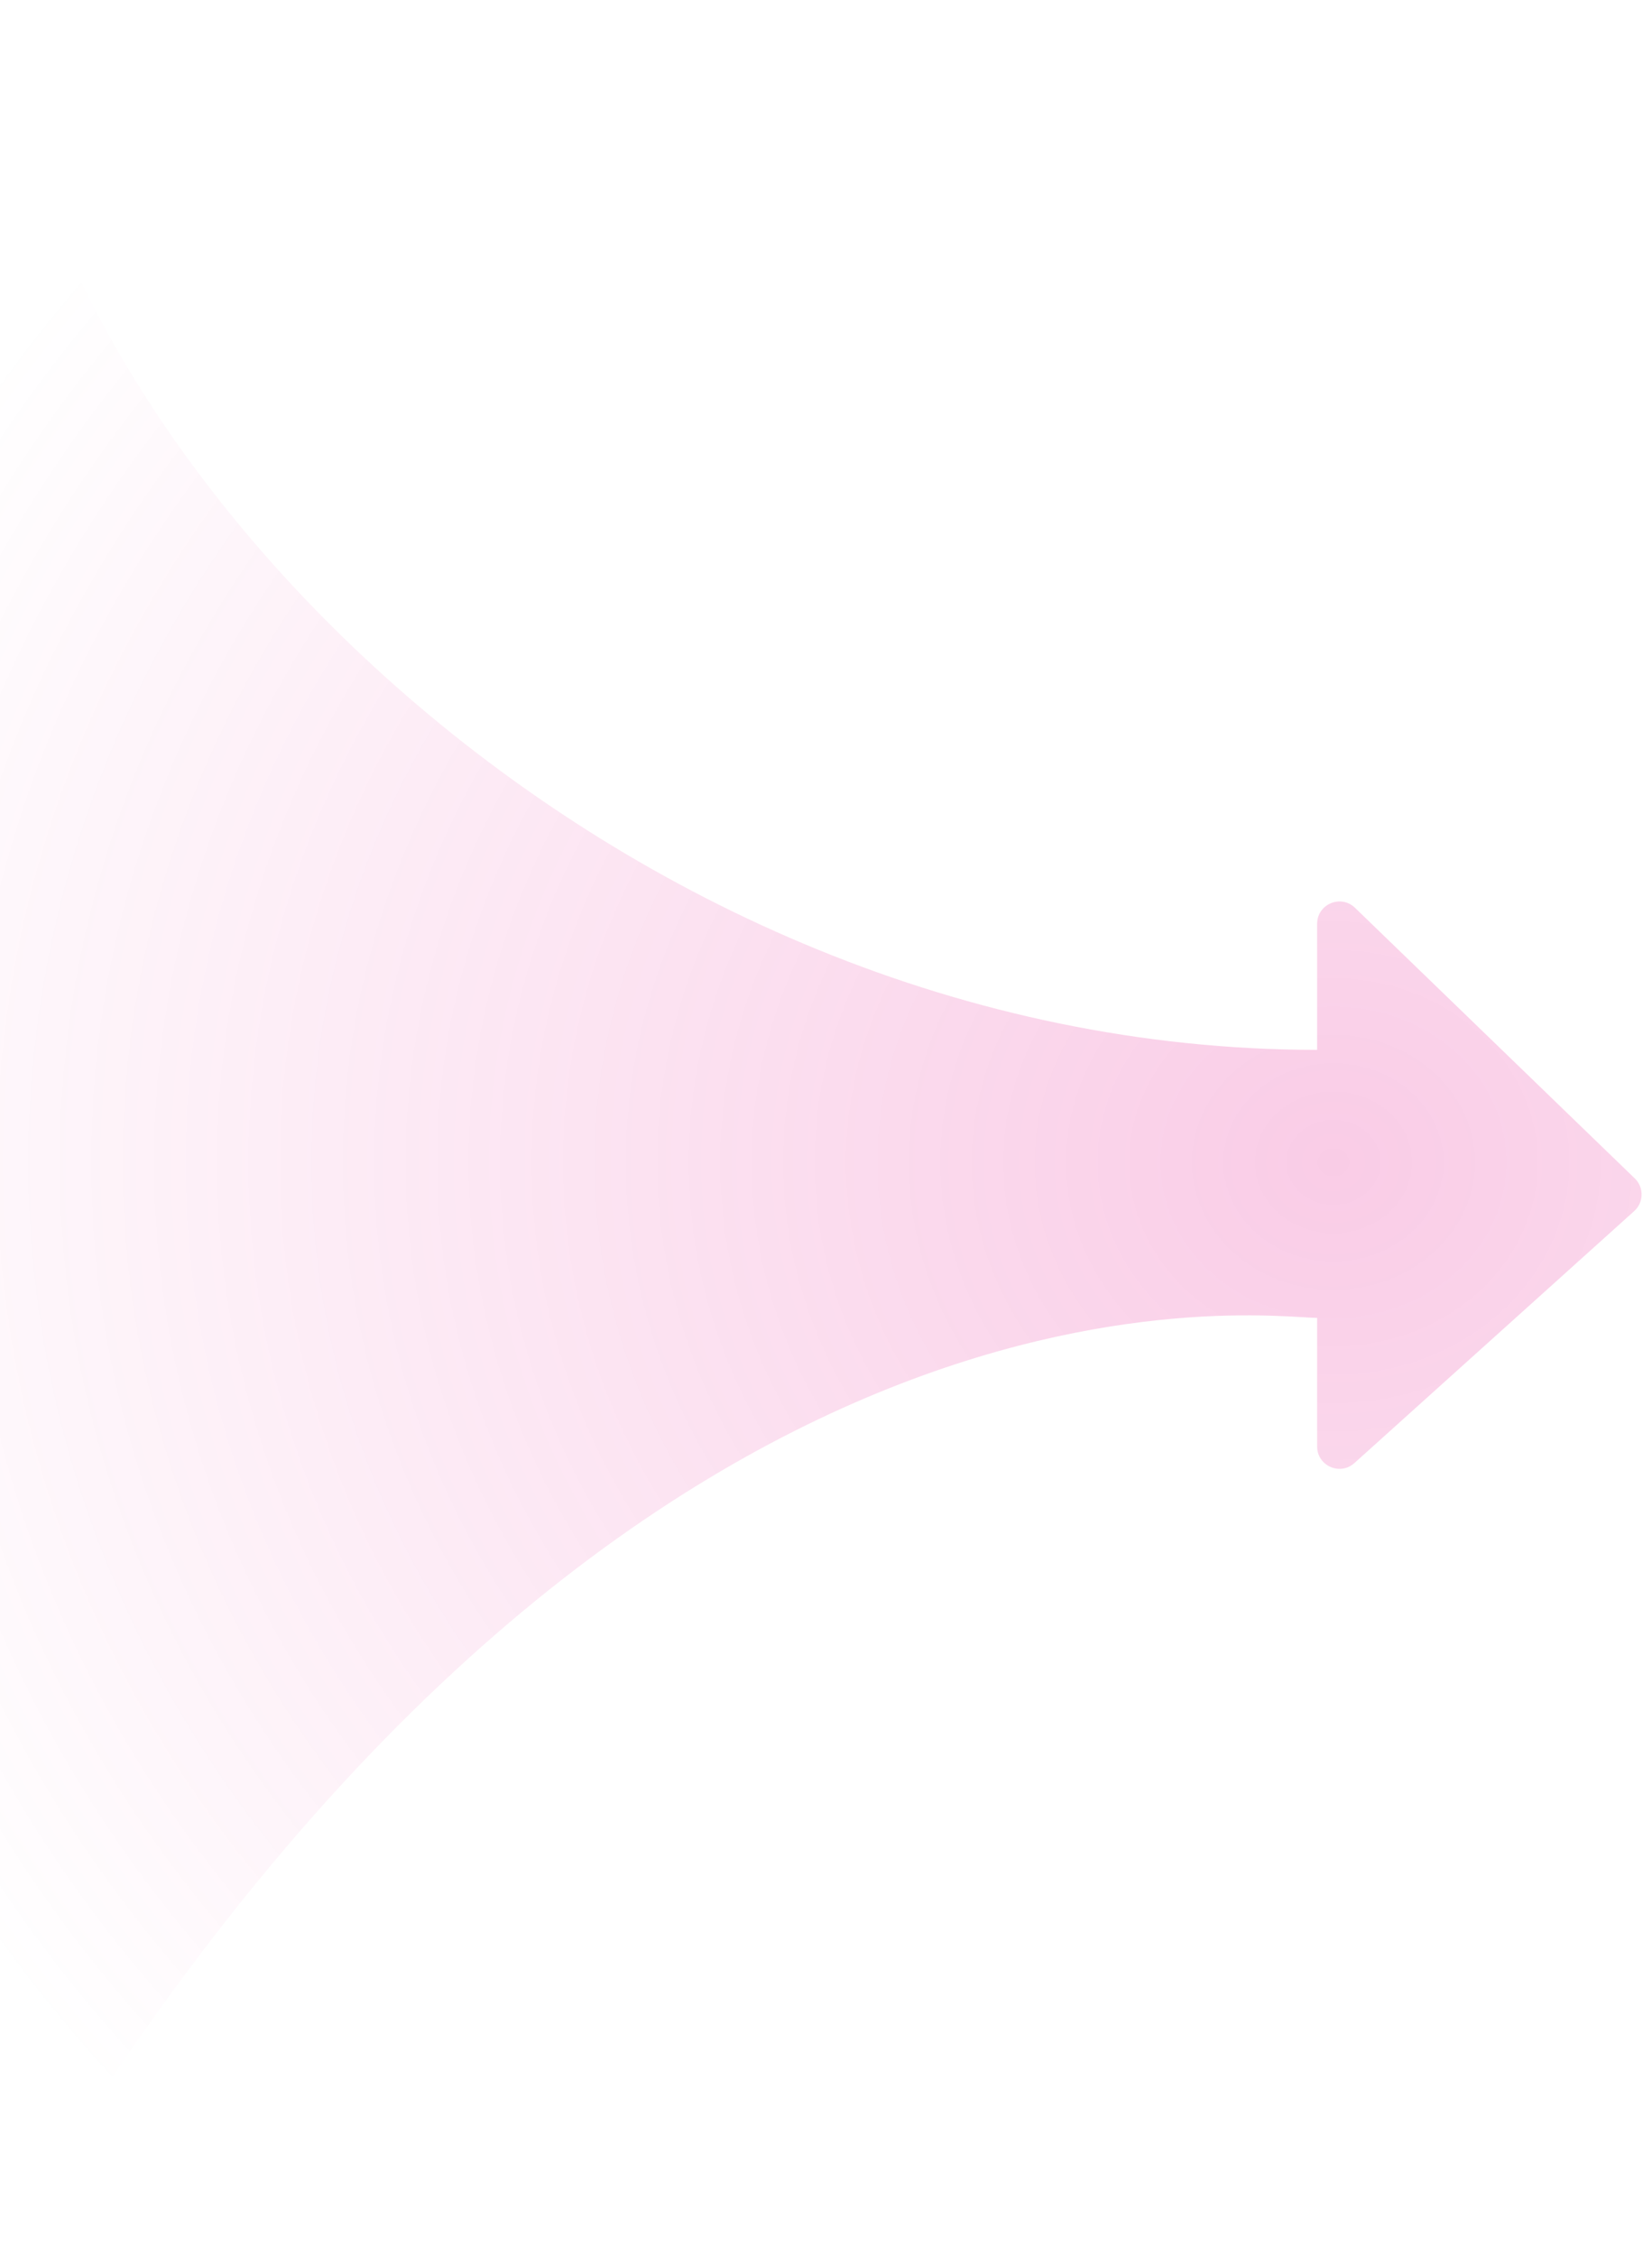 <svg width="74" height="101" viewBox="0 0 74 101" fill="none" xmlns="http://www.w3.org/2000/svg">
<path d="M59 47C27.454 47 1.533 20.468 0 0V101C27.13 54.549 56.617 59 59 59V64.755C59 65.62 60.025 66.077 60.669 65.498L73.203 54.217C73.634 53.829 73.646 53.158 73.229 52.755L60.695 40.639C60.06 40.025 59 40.475 59 41.358V47Z" fill="url(#paint0_radial_16344_25631)"/>
<defs>
<radialGradient id="paint0_radial_16344_25631" cx="0" cy="0" r="1" gradientUnits="userSpaceOnUse" gradientTransform="translate(59.996 52.042) rotate(-180) scale(72.675 64.95)">
<stop stop-color="#E30084" stop-opacity="0.2"/>
<stop offset="1" stop-color="#E30084" stop-opacity="0"/>
</radialGradient>
</defs>
</svg>
